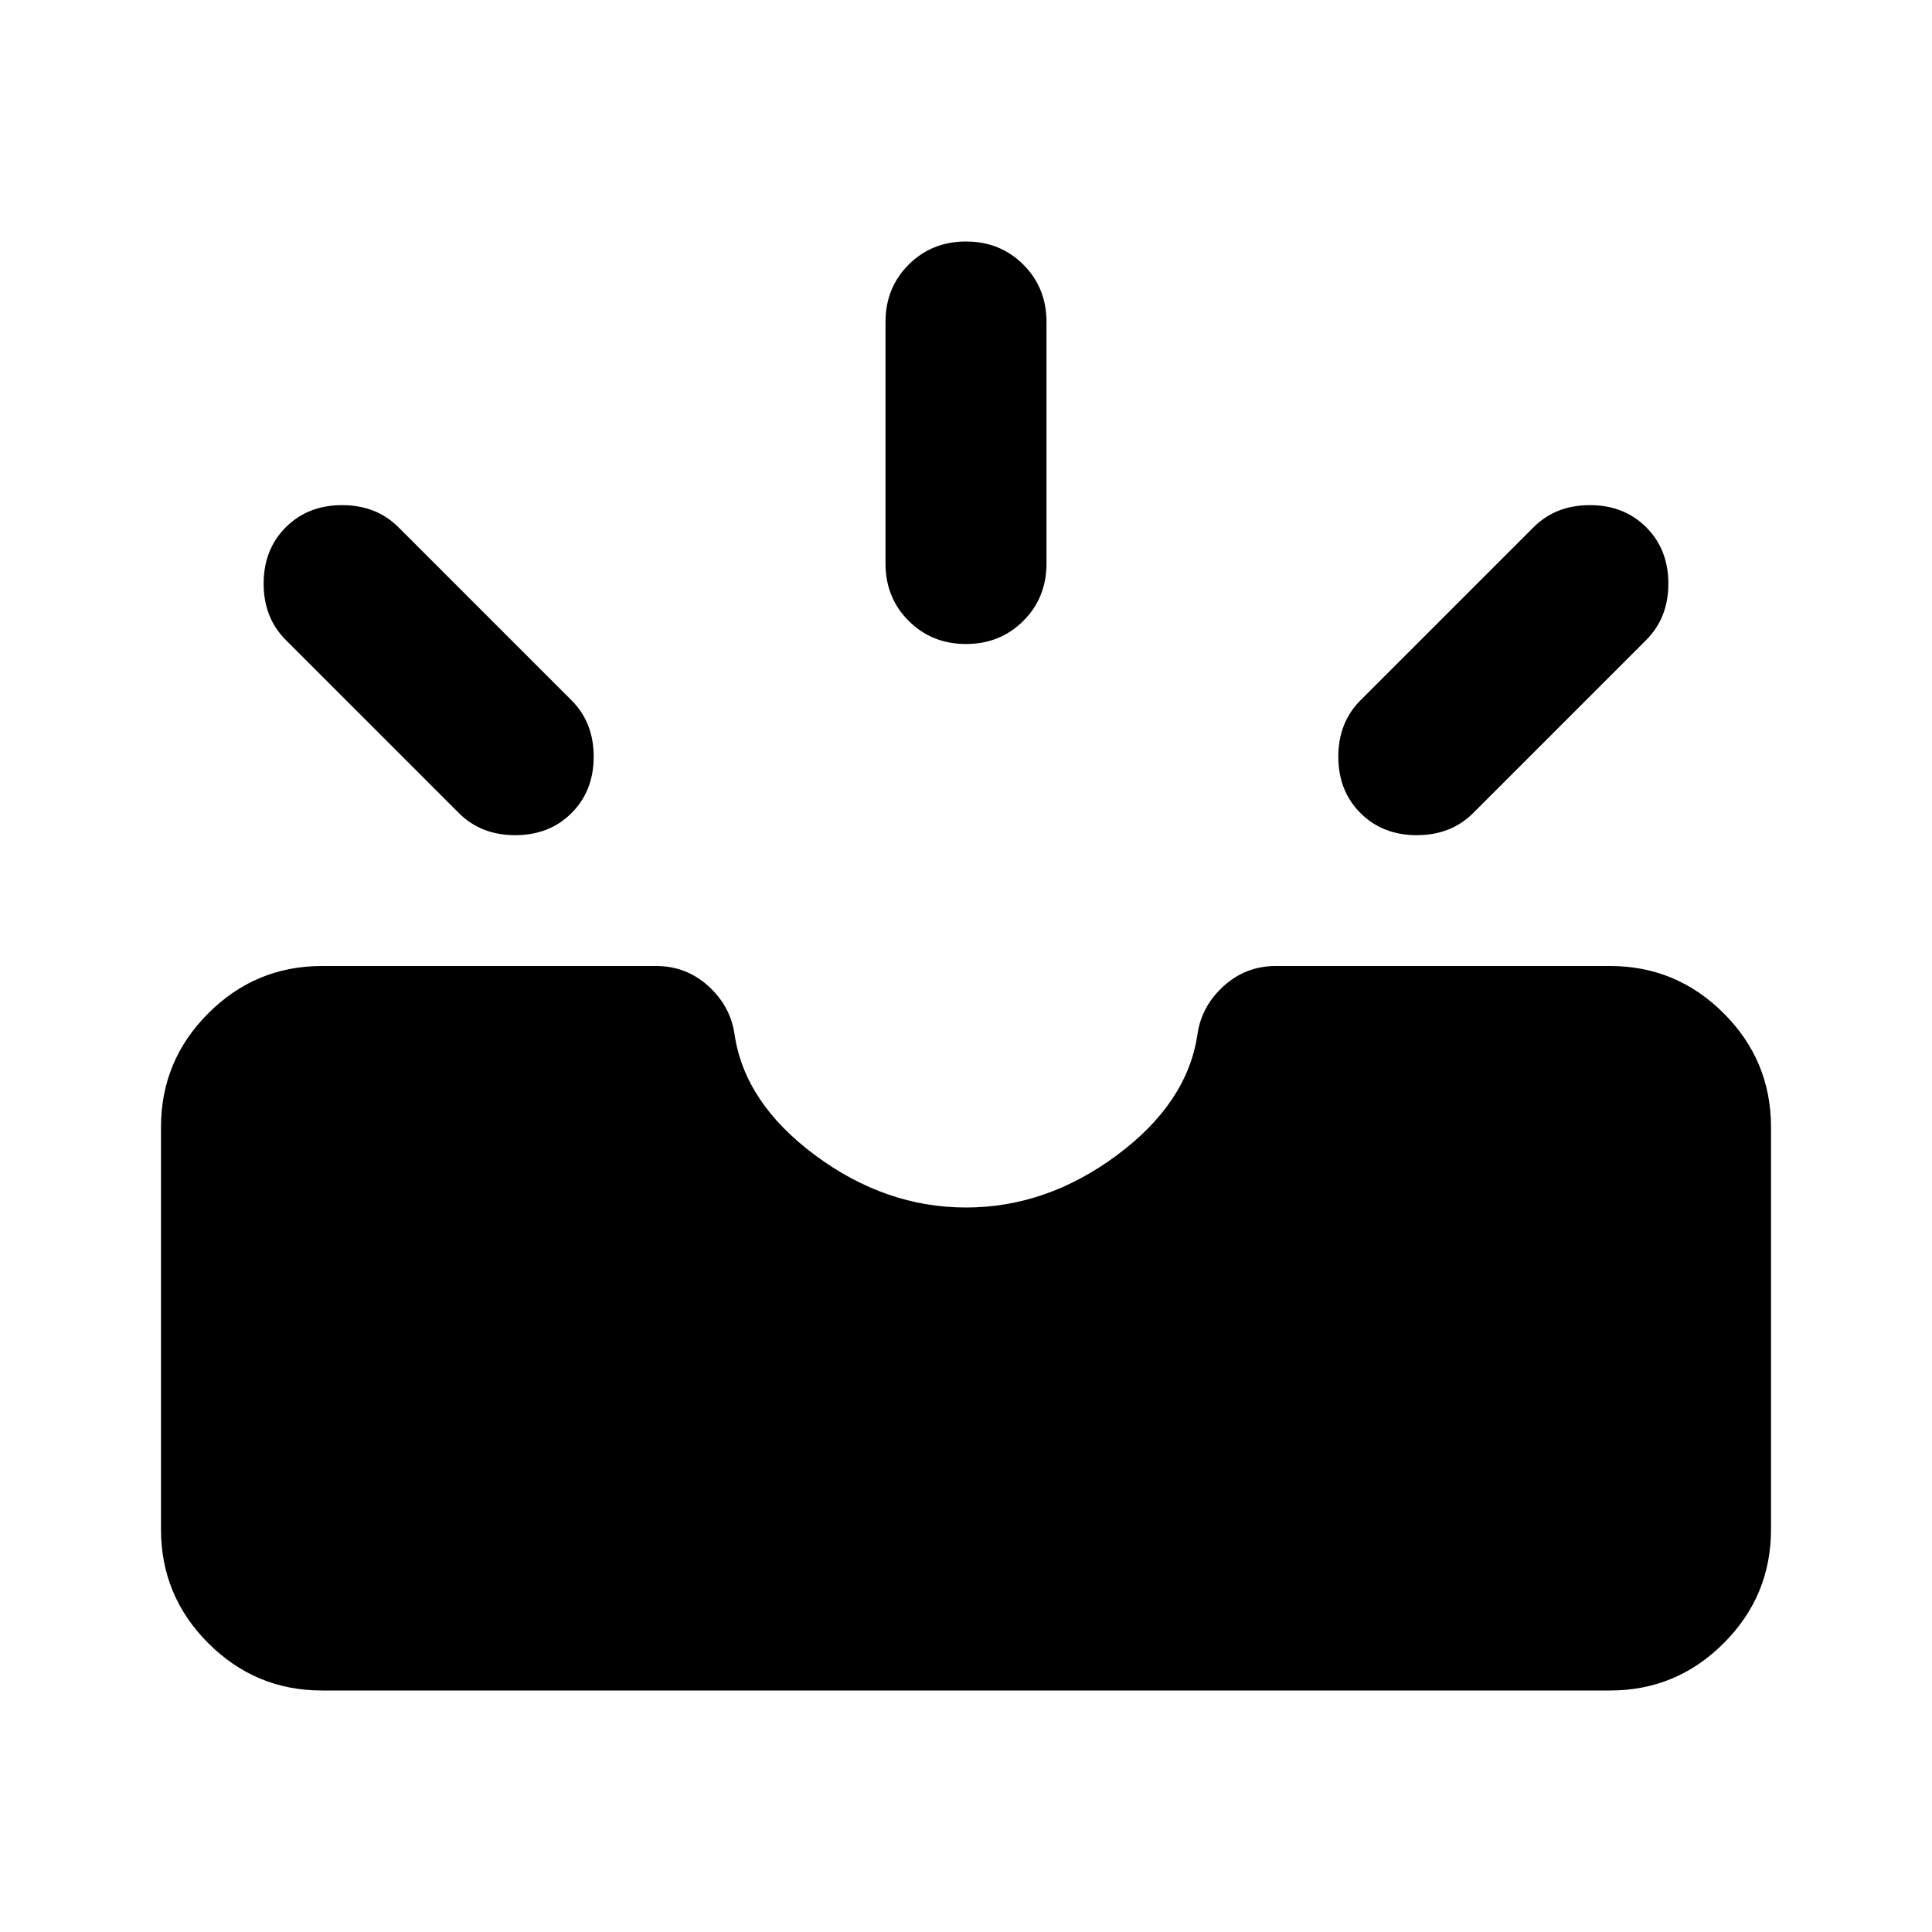 <svg xmlns="http://www.w3.org/2000/svg" height="24" viewBox="0 -960 960 960" width="24"><path d="M160-120q-33 0-56.5-23.5T80-200v-200q0-33 23.5-56.5T160-480h166q15 0 26 10t13 24q5 34 40 60t75 26q40 0 75-26t40-60q2-14 13-24t26-10h166q33 0 56.5 23.5T880-400v200q0 33-23.5 56.5T800-120H160Zm516-436q-11-11-11-28t11-28l86-86q11-11 28-11t28 11q11 11 11 28t-11 28l-86 86q-11 11-28 11t-28-11Zm-392 0q-11 11-28 11t-28-11l-86-86q-11-11-11-28t11-28q11-11 28-11t28 11l86 86q11 11 11 28t-11 28Zm196-84q-17 0-28.5-11.5T440-680v-120q0-17 11.5-28.5T480-840q17 0 28.5 11.5T520-800v120q0 17-11.5 28.5T480-640Z"/></svg>